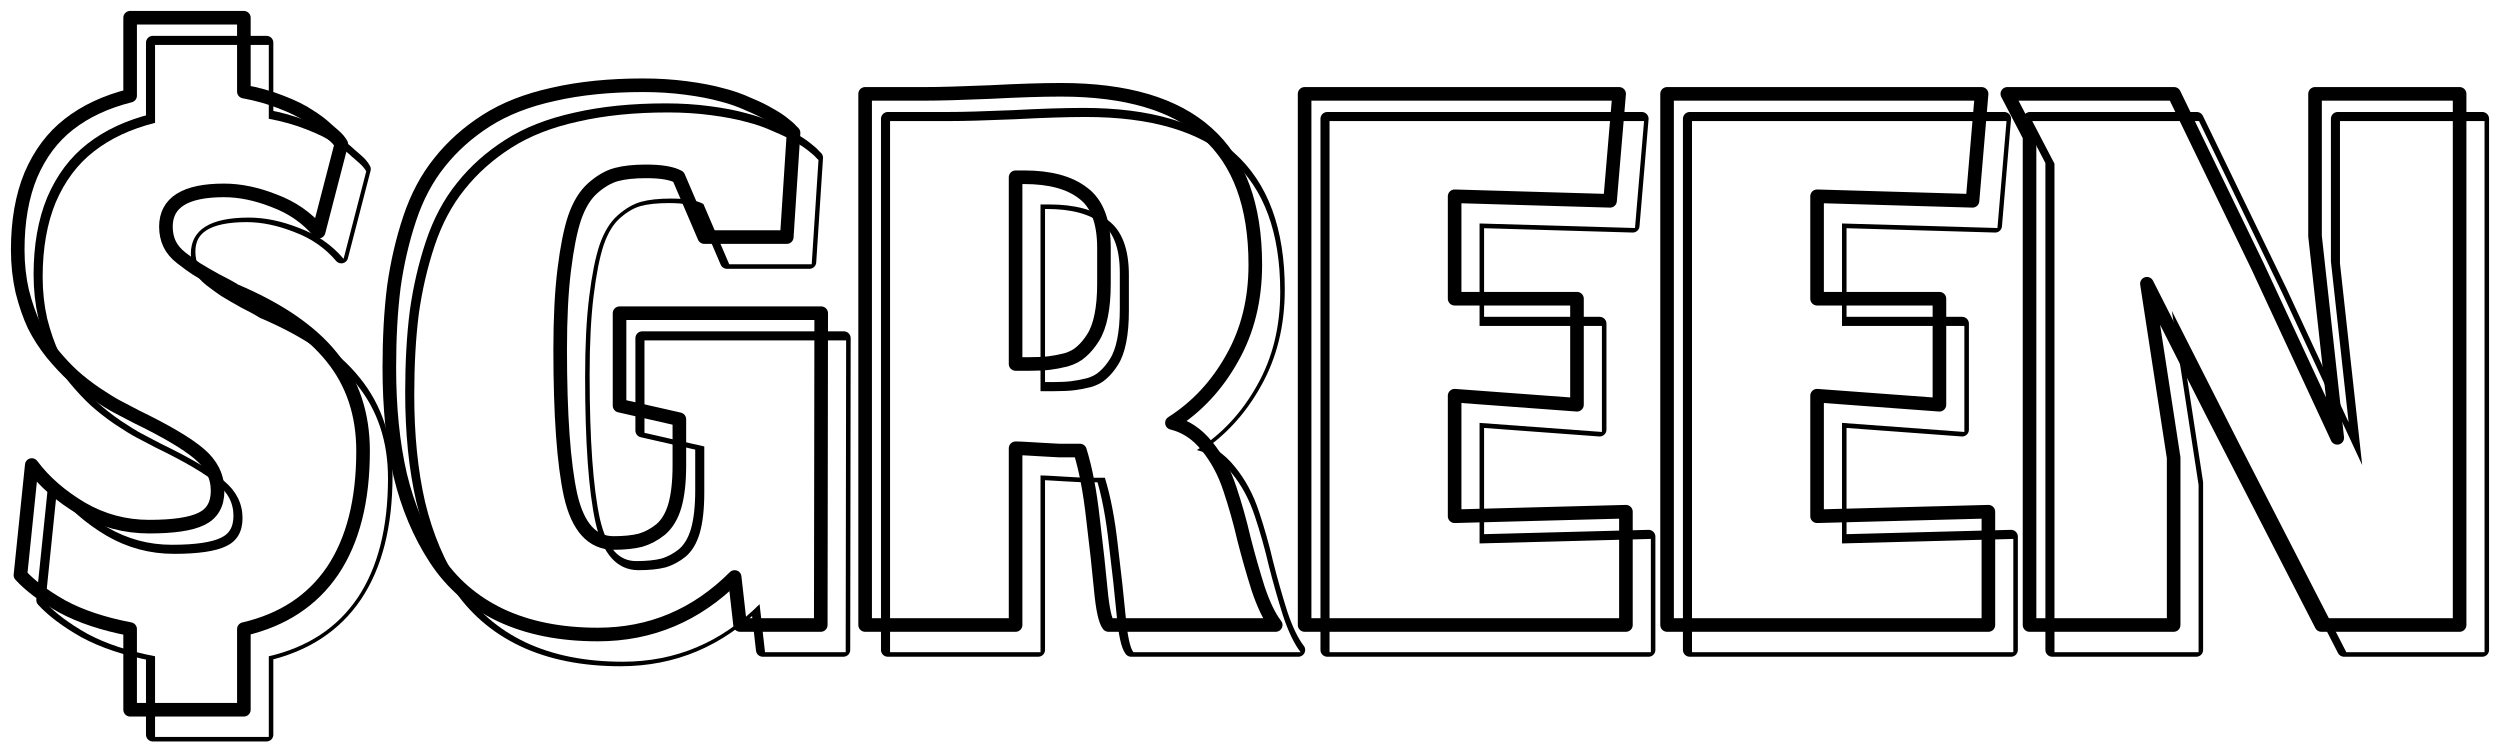 <svg width="141" height="42" viewBox="0 0 141 42" fill="none" xmlns="http://www.w3.org/2000/svg">
<path d="M15.032 41.435H8.617V36.886C7.1 36.596 5.822 36.17 4.783 35.608C3.761 35.029 2.977 34.441 2.431 33.844L3.07 27.633C3.769 28.57 4.706 29.388 5.882 30.087C7.058 30.768 8.327 31.109 9.69 31.109C11.054 31.109 12.033 30.965 12.63 30.675C13.243 30.385 13.55 29.857 13.55 29.09C13.55 28.272 13.201 27.573 12.502 26.994C11.82 26.415 10.636 25.716 8.949 24.898C8.523 24.677 8.165 24.489 7.876 24.336C7.586 24.183 7.186 23.936 6.674 23.595C6.18 23.254 5.754 22.922 5.396 22.598C5.039 22.274 4.647 21.857 4.221 21.346C3.812 20.834 3.471 20.306 3.198 19.761C2.943 19.215 2.721 18.576 2.534 17.844C2.363 17.094 2.278 16.31 2.278 15.492C2.278 13.873 2.525 12.468 3.019 11.275C3.53 10.082 4.246 9.128 5.166 8.412C6.104 7.68 7.254 7.143 8.617 6.802V2.406H15.032V6.572C15.782 6.708 16.481 6.904 17.128 7.16C17.793 7.415 18.312 7.671 18.687 7.927C19.079 8.165 19.429 8.429 19.735 8.719C20.059 8.992 20.264 9.179 20.349 9.281C20.434 9.384 20.494 9.469 20.528 9.537L19.25 14.47C18.585 13.686 17.75 13.107 16.745 12.732C15.757 12.34 14.811 12.144 13.908 12.144C11.727 12.144 10.636 12.826 10.636 14.189C10.636 14.547 10.704 14.87 10.841 15.16C10.977 15.45 11.198 15.714 11.505 15.952C11.812 16.191 12.093 16.395 12.349 16.566C12.621 16.736 12.988 16.949 13.448 17.205C13.925 17.443 14.283 17.639 14.521 17.793C17.009 18.849 18.832 20.102 19.991 21.55C21.167 22.998 21.755 24.762 21.755 26.841C21.755 29.635 21.184 31.885 20.042 33.589C18.9 35.276 17.23 36.375 15.032 36.886V41.435Z" fill="black"/>
<path d="M42.712 33.946C40.548 36.111 37.975 37.193 34.993 37.193C32.881 37.193 31.049 36.826 29.498 36.093C27.965 35.361 26.746 34.304 25.843 32.924C24.94 31.544 24.276 29.968 23.849 28.195C23.441 26.423 23.236 24.404 23.236 22.138C23.236 20.451 23.321 18.934 23.492 17.588C23.679 16.242 23.977 14.956 24.386 13.729C24.795 12.502 25.358 11.445 26.073 10.559C26.789 9.656 27.666 8.872 28.706 8.208C29.745 7.543 31.006 7.049 32.489 6.725C33.971 6.385 35.658 6.214 37.55 6.214C38.401 6.214 39.211 6.265 39.978 6.368C40.761 6.47 41.426 6.598 41.971 6.751C42.517 6.887 43.028 7.066 43.505 7.288C43.999 7.492 44.382 7.68 44.655 7.85C44.945 8.003 45.209 8.174 45.447 8.361C45.686 8.549 45.831 8.676 45.882 8.745C45.95 8.813 46.001 8.864 46.035 8.898L45.652 14.777H41L39.543 11.377C39.168 11.173 38.563 11.07 37.728 11.07C37.047 11.07 36.484 11.13 36.041 11.249C35.598 11.369 35.155 11.624 34.712 12.016C34.286 12.391 33.946 12.945 33.69 13.678C33.451 14.393 33.255 15.373 33.102 16.617C32.949 17.844 32.872 19.343 32.872 21.116C32.872 24.813 33.068 27.556 33.46 29.346C33.869 31.135 34.678 32.029 35.888 32.029C36.484 32.029 36.987 31.978 37.396 31.876C37.805 31.757 38.188 31.552 38.546 31.263C38.904 30.956 39.168 30.513 39.339 29.934C39.509 29.337 39.594 28.579 39.594 27.659V25.052L36.22 24.285V19.071H47.594L47.569 36.656H43.019L42.712 33.946Z" fill="black"/>
<path d="M58.556 26.688V36.656H50.071V6.7H53.445C54.263 6.7 55.481 6.666 57.1 6.598C58.718 6.512 60.056 6.47 61.112 6.47C64.793 6.47 67.537 7.279 69.343 8.898C71.166 10.517 72.078 12.996 72.078 16.336C72.078 18.312 71.643 20.067 70.774 21.601C69.922 23.135 68.789 24.353 67.375 25.256C68.141 25.444 68.797 25.878 69.343 26.56C69.905 27.241 70.34 28.051 70.646 28.988C70.953 29.908 71.217 30.845 71.439 31.799C71.677 32.737 71.941 33.665 72.231 34.585C72.538 35.506 72.87 36.196 73.228 36.656H63.796C63.609 36.417 63.464 35.753 63.362 34.662C63.26 33.554 63.115 32.234 62.927 30.7C62.757 29.15 62.51 27.855 62.186 26.815C62.152 26.815 62.109 26.815 62.058 26.815C61.734 26.815 61.385 26.815 61.01 26.815C60.652 26.798 60.337 26.781 60.065 26.764C59.792 26.747 59.502 26.73 59.196 26.713C58.906 26.696 58.693 26.688 58.556 26.688ZM58.556 21.933H59.374C59.8 21.933 60.158 21.916 60.448 21.882C60.738 21.848 61.053 21.788 61.394 21.703C61.752 21.601 62.041 21.448 62.263 21.243C62.501 21.039 62.723 20.775 62.927 20.451C63.132 20.127 63.285 19.71 63.387 19.198C63.489 18.687 63.541 18.091 63.541 17.409V15.39C63.541 13.908 63.149 12.877 62.365 12.297C61.598 11.701 60.49 11.403 59.042 11.403H58.556V21.933Z" fill="black"/>
<path d="M92.98 36.656H74.858V6.7H92.597L92.086 12.732L83.319 12.476V18.253H90.22V24.234L83.319 23.723V30.521L92.98 30.266V36.656Z" fill="black"/>
<path d="M113.423 36.656H95.301V6.7H113.04L112.528 12.732L103.761 12.476V18.253H110.663V24.234L103.761 23.723V30.521L113.423 30.266V36.656Z" fill="black"/>
<path d="M123.872 36.656H115.744V9.102L114.492 6.7H123.897L128.6 16.413L133.099 26.1L131.847 14.726V6.7H140V36.656H132.204L126.121 24.822L122.364 17.409L123.872 27.224V36.656Z" fill="black"/>
<path d="M15.032 41.435H8.617V36.886C7.1 36.596 5.822 36.17 4.783 35.608C3.761 35.029 2.977 34.441 2.431 33.844L3.07 27.633C3.769 28.57 4.706 29.388 5.882 30.087C7.058 30.768 8.327 31.109 9.69 31.109C11.054 31.109 12.033 30.965 12.63 30.675C13.243 30.385 13.55 29.857 13.55 29.09C13.55 28.272 13.201 27.573 12.502 26.994C11.82 26.415 10.636 25.716 8.949 24.898C8.523 24.677 8.165 24.489 7.876 24.336C7.586 24.183 7.186 23.936 6.674 23.595C6.18 23.254 5.754 22.922 5.396 22.598C5.039 22.274 4.647 21.857 4.221 21.346C3.812 20.834 3.471 20.306 3.198 19.761C2.943 19.215 2.721 18.576 2.534 17.844C2.363 17.094 2.278 16.31 2.278 15.492C2.278 13.873 2.525 12.468 3.019 11.275C3.53 10.082 4.246 9.128 5.166 8.412C6.104 7.68 7.254 7.143 8.617 6.802V2.406H15.032V6.572C15.782 6.708 16.481 6.904 17.128 7.16C17.793 7.415 18.312 7.671 18.687 7.927C19.079 8.165 19.429 8.429 19.735 8.719C20.059 8.992 20.264 9.179 20.349 9.281C20.434 9.384 20.494 9.469 20.528 9.537L19.25 14.47C18.585 13.686 17.75 13.107 16.745 12.732C15.757 12.34 14.811 12.144 13.908 12.144C11.727 12.144 10.636 12.826 10.636 14.189C10.636 14.547 10.704 14.87 10.841 15.16C10.977 15.45 11.198 15.714 11.505 15.952C11.812 16.191 12.093 16.395 12.349 16.566C12.621 16.736 12.988 16.949 13.448 17.205C13.925 17.443 14.283 17.639 14.521 17.793C17.009 18.849 18.832 20.102 19.991 21.55C21.167 22.998 21.755 24.762 21.755 26.841C21.755 29.635 21.184 31.885 20.042 33.589C18.9 35.276 17.23 36.375 15.032 36.886V41.435Z" stroke="black" stroke-width="0.767" stroke-linejoin="round"/>
<path d="M42.712 33.946C40.548 36.111 37.975 37.193 34.993 37.193C32.881 37.193 31.049 36.826 29.498 36.093C27.965 35.361 26.746 34.304 25.843 32.924C24.94 31.544 24.276 29.968 23.849 28.195C23.441 26.423 23.236 24.404 23.236 22.138C23.236 20.451 23.321 18.934 23.492 17.588C23.679 16.242 23.977 14.956 24.386 13.729C24.795 12.502 25.358 11.445 26.073 10.559C26.789 9.656 27.666 8.872 28.706 8.208C29.745 7.543 31.006 7.049 32.489 6.725C33.971 6.385 35.658 6.214 37.55 6.214C38.401 6.214 39.211 6.265 39.978 6.368C40.761 6.47 41.426 6.598 41.971 6.751C42.517 6.887 43.028 7.066 43.505 7.288C43.999 7.492 44.382 7.68 44.655 7.85C44.945 8.003 45.209 8.174 45.447 8.361C45.686 8.549 45.831 8.676 45.882 8.745C45.95 8.813 46.001 8.864 46.035 8.898L45.652 14.777H41L39.543 11.377C39.168 11.173 38.563 11.07 37.728 11.07C37.047 11.07 36.484 11.13 36.041 11.249C35.598 11.369 35.155 11.624 34.712 12.016C34.286 12.391 33.946 12.945 33.69 13.678C33.451 14.393 33.255 15.373 33.102 16.617C32.949 17.844 32.872 19.343 32.872 21.116C32.872 24.813 33.068 27.556 33.46 29.346C33.869 31.135 34.678 32.029 35.888 32.029C36.484 32.029 36.987 31.978 37.396 31.876C37.805 31.757 38.188 31.552 38.546 31.263C38.904 30.956 39.168 30.513 39.339 29.934C39.509 29.337 39.594 28.579 39.594 27.659V25.052L36.22 24.285V19.071H47.594L47.569 36.656H43.019L42.712 33.946Z" stroke="black" stroke-width="0.767" stroke-linejoin="round"/>
<path d="M58.556 26.688V36.656H50.071V6.7H53.445C54.263 6.7 55.481 6.666 57.1 6.598C58.718 6.512 60.056 6.47 61.112 6.47C64.793 6.47 67.537 7.279 69.343 8.898C71.166 10.517 72.078 12.996 72.078 16.336C72.078 18.312 71.643 20.067 70.774 21.601C69.922 23.135 68.789 24.353 67.375 25.256C68.141 25.444 68.797 25.878 69.343 26.56C69.905 27.241 70.34 28.051 70.646 28.988C70.953 29.908 71.217 30.845 71.439 31.799C71.677 32.737 71.941 33.665 72.231 34.585C72.538 35.506 72.87 36.196 73.228 36.656H63.796C63.609 36.417 63.464 35.753 63.362 34.662C63.26 33.554 63.115 32.234 62.927 30.7C62.757 29.15 62.51 27.855 62.186 26.815C62.152 26.815 62.109 26.815 62.058 26.815C61.734 26.815 61.385 26.815 61.01 26.815C60.652 26.798 60.337 26.781 60.065 26.764C59.792 26.747 59.502 26.73 59.196 26.713C58.906 26.696 58.693 26.688 58.556 26.688ZM58.556 21.933H59.374C59.8 21.933 60.158 21.916 60.448 21.882C60.738 21.848 61.053 21.788 61.394 21.703C61.752 21.601 62.041 21.448 62.263 21.243C62.501 21.039 62.723 20.775 62.927 20.451C63.132 20.127 63.285 19.71 63.387 19.198C63.489 18.687 63.541 18.091 63.541 17.409V15.39C63.541 13.908 63.149 12.877 62.365 12.297C61.598 11.701 60.49 11.403 59.042 11.403H58.556V21.933Z" stroke="black" stroke-width="0.767" stroke-linejoin="round"/>
<path d="M92.98 36.656H74.858V6.7H92.597L92.086 12.732L83.319 12.476V18.253H90.22V24.234L83.319 23.723V30.521L92.98 30.266V36.656Z" stroke="black" stroke-width="0.767" stroke-linejoin="round"/>
<path d="M113.423 36.656H95.301V6.7H113.04L112.528 12.732L103.761 12.476V18.253H110.663V24.234L103.761 23.723V30.521L113.423 30.266V36.656Z" stroke="black" stroke-width="0.767" stroke-linejoin="round"/>
<path d="M123.872 36.656H115.744V9.102L114.492 6.7H123.897L128.6 16.413L133.099 26.1L131.847 14.726V6.7H140V36.656H132.204L126.121 24.822L122.364 17.409L123.872 27.224V36.656Z" stroke="black" stroke-width="0.767" stroke-linejoin="round"/>
<g filter="url(#filter0_i_258_8)">
<path d="M13.754 40.03H7.339V35.48C5.822 35.19 4.544 34.764 3.505 34.202C2.482 33.623 1.699 33.035 1.153 32.438L1.792 26.227C2.491 27.165 3.428 27.983 4.604 28.681C5.78 29.363 7.049 29.703 8.412 29.703C9.775 29.703 10.755 29.559 11.352 29.269C11.965 28.979 12.272 28.451 12.272 27.684C12.272 26.866 11.922 26.168 11.224 25.588C10.542 25.009 9.358 24.31 7.671 23.492C7.245 23.271 6.887 23.084 6.598 22.93C6.308 22.777 5.907 22.53 5.396 22.189C4.902 21.848 4.476 21.516 4.118 21.192C3.76 20.868 3.369 20.451 2.943 19.94C2.534 19.428 2.193 18.9 1.92 18.355C1.665 17.81 1.443 17.171 1.256 16.438C1.085 15.688 1 14.905 1 14.087C1 12.468 1.247 11.062 1.741 9.869C2.252 8.676 2.968 7.722 3.888 7.007C4.825 6.274 5.976 5.737 7.339 5.396V1H13.754V5.166C14.504 5.303 15.203 5.499 15.85 5.754C16.515 6.01 17.034 6.265 17.409 6.521C17.801 6.759 18.151 7.024 18.457 7.313C18.781 7.586 18.985 7.773 19.071 7.876C19.156 7.978 19.215 8.063 19.25 8.131L17.972 13.064C17.307 12.28 16.472 11.701 15.467 11.326C14.479 10.934 13.533 10.738 12.63 10.738C10.449 10.738 9.358 11.42 9.358 12.783C9.358 13.141 9.426 13.465 9.562 13.754C9.699 14.044 9.92 14.308 10.227 14.547C10.534 14.785 10.815 14.99 11.07 15.16C11.343 15.331 11.71 15.543 12.17 15.799C12.647 16.038 13.005 16.234 13.243 16.387C15.731 17.443 17.554 18.696 18.713 20.144C19.889 21.593 20.477 23.356 20.477 25.435C20.477 28.23 19.906 30.479 18.764 32.183C17.622 33.87 15.952 34.969 13.754 35.48V40.03Z" fill="white"/>
<path d="M41.434 32.541C39.27 34.705 36.697 35.787 33.715 35.787C31.602 35.787 29.771 35.42 28.22 34.688C26.686 33.955 25.468 32.898 24.565 31.518C23.662 30.138 22.997 28.562 22.571 26.79C22.162 25.018 21.958 22.998 21.958 20.732C21.958 19.045 22.043 17.529 22.213 16.183C22.401 14.836 22.699 13.55 23.108 12.323C23.517 11.096 24.079 10.04 24.795 9.154C25.511 8.25 26.388 7.467 27.428 6.802C28.467 6.138 29.728 5.643 31.211 5.32C32.693 4.979 34.38 4.808 36.271 4.808C37.123 4.808 37.933 4.86 38.7 4.962C39.483 5.064 40.148 5.192 40.693 5.345C41.239 5.481 41.75 5.66 42.227 5.882C42.721 6.086 43.104 6.274 43.377 6.444C43.667 6.598 43.931 6.768 44.169 6.955C44.408 7.143 44.553 7.271 44.604 7.339C44.672 7.407 44.723 7.458 44.757 7.492L44.374 13.371H39.722L38.265 9.971C37.89 9.767 37.285 9.665 36.45 9.665C35.769 9.665 35.206 9.724 34.763 9.844C34.32 9.963 33.877 10.219 33.434 10.61C33.008 10.985 32.667 11.539 32.412 12.272C32.173 12.988 31.977 13.967 31.824 15.211C31.671 16.438 31.594 17.938 31.594 19.71C31.594 23.407 31.79 26.151 32.182 27.94C32.591 29.729 33.4 30.624 34.61 30.624C35.206 30.624 35.709 30.573 36.118 30.47C36.527 30.351 36.91 30.147 37.268 29.857C37.626 29.55 37.89 29.107 38.061 28.528C38.231 27.931 38.316 27.173 38.316 26.253V23.646L34.942 22.879V17.665H46.316L46.291 35.25H41.741L41.434 32.541Z" fill="white"/>
<path d="M57.279 25.282V35.25H48.793V5.294H52.166C52.984 5.294 54.203 5.26 55.822 5.192C57.44 5.107 58.778 5.064 59.834 5.064C63.515 5.064 66.258 5.873 68.065 7.492C69.888 9.111 70.799 11.59 70.799 14.93C70.799 16.907 70.365 18.662 69.496 20.195C68.644 21.729 67.511 22.947 66.097 23.85C66.863 24.038 67.519 24.472 68.065 25.154C68.627 25.835 69.061 26.645 69.368 27.582C69.675 28.502 69.939 29.439 70.16 30.394C70.399 31.331 70.663 32.26 70.953 33.18C71.26 34.1 71.592 34.79 71.95 35.25H62.518C62.331 35.011 62.186 34.347 62.084 33.256C61.981 32.149 61.837 30.828 61.649 29.295C61.479 27.744 61.232 26.449 60.908 25.41C60.874 25.41 60.831 25.41 60.78 25.41C60.456 25.41 60.107 25.41 59.732 25.41C59.374 25.392 59.059 25.375 58.786 25.358C58.514 25.341 58.224 25.324 57.917 25.307C57.628 25.29 57.415 25.282 57.279 25.282ZM57.279 20.528H58.096C58.522 20.528 58.88 20.511 59.17 20.477C59.459 20.442 59.775 20.383 60.116 20.298C60.473 20.195 60.763 20.042 60.985 19.837C61.223 19.633 61.445 19.369 61.649 19.045C61.854 18.721 62.007 18.304 62.109 17.793C62.212 17.282 62.263 16.685 62.263 16.003V13.984C62.263 12.502 61.871 11.471 61.087 10.892C60.32 10.295 59.212 9.997 57.764 9.997H57.279V20.528Z" fill="white"/>
<path d="M91.702 35.25H73.58V5.294H91.319L90.808 11.326L82.041 11.07V16.847H88.942V22.828L82.041 22.317V29.116L91.702 28.86V35.25Z" fill="white"/>
<path d="M112.145 35.25H94.023V5.294H111.762L111.25 11.326L102.483 11.07V16.847H109.384V22.828L102.483 22.317V29.116L112.145 28.86V35.25Z" fill="white"/>
<path d="M122.594 35.25H114.466V7.697L113.213 5.294H122.619L127.322 15.007L131.821 24.694L130.568 13.32V5.294H138.722V35.25H130.926L124.843 23.416L121.086 16.003L122.594 25.819V35.25Z" fill="white"/>
</g>
<path d="M13.754 40.03H7.339V35.48C5.822 35.19 4.544 34.764 3.505 34.202C2.482 33.623 1.699 33.035 1.153 32.438L1.792 26.227C2.491 27.165 3.428 27.983 4.604 28.681C5.78 29.363 7.049 29.703 8.412 29.703C9.775 29.703 10.755 29.559 11.352 29.269C11.965 28.979 12.272 28.451 12.272 27.684C12.272 26.866 11.922 26.168 11.224 25.588C10.542 25.009 9.358 24.31 7.671 23.492C7.245 23.271 6.887 23.084 6.598 22.93C6.308 22.777 5.907 22.53 5.396 22.189C4.902 21.848 4.476 21.516 4.118 21.192C3.76 20.868 3.369 20.451 2.943 19.94C2.534 19.428 2.193 18.9 1.92 18.355C1.665 17.81 1.443 17.171 1.256 16.438C1.085 15.688 1 14.905 1 14.087C1 12.468 1.247 11.062 1.741 9.869C2.252 8.676 2.968 7.722 3.888 7.007C4.825 6.274 5.976 5.737 7.339 5.396V1H13.754V5.166C14.504 5.303 15.203 5.499 15.85 5.754C16.515 6.01 17.034 6.265 17.409 6.521C17.801 6.759 18.151 7.024 18.457 7.313C18.781 7.586 18.985 7.773 19.071 7.876C19.156 7.978 19.215 8.063 19.25 8.131L17.972 13.064C17.307 12.28 16.472 11.701 15.467 11.326C14.479 10.934 13.533 10.738 12.63 10.738C10.449 10.738 9.358 11.42 9.358 12.783C9.358 13.141 9.426 13.465 9.562 13.754C9.699 14.044 9.92 14.308 10.227 14.547C10.534 14.785 10.815 14.99 11.07 15.16C11.343 15.331 11.71 15.543 12.17 15.799C12.647 16.038 13.005 16.234 13.243 16.387C15.731 17.443 17.554 18.696 18.713 20.144C19.889 21.593 20.477 23.356 20.477 25.435C20.477 28.23 19.906 30.479 18.764 32.183C17.622 33.87 15.952 34.969 13.754 35.48V40.03Z" stroke="black" stroke-width="0.767" stroke-linejoin="round"/>
<path d="M41.434 32.541C39.27 34.705 36.697 35.787 33.715 35.787C31.602 35.787 29.771 35.42 28.22 34.688C26.686 33.955 25.468 32.898 24.565 31.518C23.662 30.138 22.997 28.562 22.571 26.79C22.162 25.018 21.958 22.998 21.958 20.732C21.958 19.045 22.043 17.529 22.213 16.183C22.401 14.836 22.699 13.55 23.108 12.323C23.517 11.096 24.079 10.04 24.795 9.154C25.511 8.25 26.388 7.467 27.428 6.802C28.467 6.138 29.728 5.643 31.211 5.32C32.693 4.979 34.38 4.808 36.271 4.808C37.123 4.808 37.933 4.86 38.7 4.962C39.483 5.064 40.148 5.192 40.693 5.345C41.239 5.481 41.75 5.66 42.227 5.882C42.721 6.086 43.104 6.274 43.377 6.444C43.667 6.598 43.931 6.768 44.169 6.955C44.408 7.143 44.553 7.271 44.604 7.339C44.672 7.407 44.723 7.458 44.757 7.492L44.374 13.371H39.722L38.265 9.971C37.89 9.767 37.285 9.665 36.45 9.665C35.769 9.665 35.206 9.724 34.763 9.844C34.32 9.963 33.877 10.219 33.434 10.61C33.008 10.985 32.667 11.539 32.412 12.272C32.173 12.988 31.977 13.967 31.824 15.211C31.671 16.438 31.594 17.938 31.594 19.71C31.594 23.407 31.79 26.151 32.182 27.94C32.591 29.729 33.4 30.624 34.61 30.624C35.206 30.624 35.709 30.573 36.118 30.47C36.527 30.351 36.91 30.147 37.268 29.857C37.626 29.55 37.89 29.107 38.061 28.528C38.231 27.931 38.316 27.173 38.316 26.253V23.646L34.942 22.879V17.665H46.316L46.291 35.25H41.741L41.434 32.541Z" stroke="black" stroke-width="0.767" stroke-linejoin="round"/>
<path d="M57.279 25.282V35.25H48.793V5.294H52.166C52.984 5.294 54.203 5.26 55.822 5.192C57.44 5.107 58.778 5.064 59.834 5.064C63.515 5.064 66.258 5.873 68.065 7.492C69.888 9.111 70.799 11.59 70.799 14.93C70.799 16.907 70.365 18.662 69.496 20.195C68.644 21.729 67.511 22.947 66.097 23.85C66.863 24.038 67.519 24.472 68.065 25.154C68.627 25.835 69.061 26.645 69.368 27.582C69.675 28.502 69.939 29.439 70.16 30.394C70.399 31.331 70.663 32.26 70.953 33.18C71.26 34.1 71.592 34.79 71.95 35.25H62.518C62.331 35.011 62.186 34.347 62.084 33.256C61.981 32.149 61.837 30.828 61.649 29.295C61.479 27.744 61.232 26.449 60.908 25.41C60.874 25.41 60.831 25.41 60.78 25.41C60.456 25.41 60.107 25.41 59.732 25.41C59.374 25.392 59.059 25.375 58.786 25.358C58.514 25.341 58.224 25.324 57.917 25.307C57.628 25.29 57.415 25.282 57.279 25.282ZM57.279 20.528H58.096C58.522 20.528 58.88 20.511 59.17 20.477C59.459 20.442 59.775 20.383 60.116 20.298C60.473 20.195 60.763 20.042 60.985 19.837C61.223 19.633 61.445 19.369 61.649 19.045C61.854 18.721 62.007 18.304 62.109 17.793C62.212 17.282 62.263 16.685 62.263 16.003V13.984C62.263 12.502 61.871 11.471 61.087 10.892C60.32 10.295 59.212 9.997 57.764 9.997H57.279V20.528Z" stroke="black" stroke-width="0.767" stroke-linejoin="round"/>
<path d="M91.702 35.25H73.58V5.294H91.319L90.808 11.326L82.041 11.07V16.847H88.942V22.828L82.041 22.317V29.116L91.702 28.86V35.25Z" stroke="black" stroke-width="0.767" stroke-linejoin="round"/>
<path d="M112.145 35.25H94.023V5.294H111.762L111.25 11.326L102.483 11.07V16.847H109.384V22.828L102.483 22.317V29.116L112.145 28.86V35.25Z" stroke="black" stroke-width="0.767" stroke-linejoin="round"/>
<path d="M122.594 35.25H114.466V7.697L113.213 5.294H122.619L127.322 15.007L131.821 24.694L130.568 13.32V5.294H138.722V35.25H130.926L124.843 23.416L121.086 16.003L122.594 25.819V35.25Z" stroke="black" stroke-width="0.767" stroke-linejoin="round"/>
<defs>
<filter id="filter0_i_258_8" x="0.617" y="0.617" width="138.489" height="39.796" filterUnits="userSpaceOnUse" color-interpolation-filters="sRGB">
<feFlood flood-opacity="0" result="BackgroundImageFix"/>
<feBlend mode="normal" in="SourceGraphic" in2="BackgroundImageFix" result="shape"/>
<feColorMatrix in="SourceAlpha" type="matrix" values="0 0 0 0 0 0 0 0 0 0 0 0 0 0 0 0 0 0 127 0" result="hardAlpha"/>
<feOffset dx="1.406" dy="1.534"/>
<feComposite in2="hardAlpha" operator="arithmetic" k2="-1" k3="1"/>
<feColorMatrix type="matrix" values="0 0 0 0 0.812 0 0 0 0 0.812 0 0 0 0 0.812 0 0 0 1 0"/>
<feBlend mode="normal" in2="shape" result="effect1_innerShadow_258_8"/>
</filter>
</defs>
</svg>
